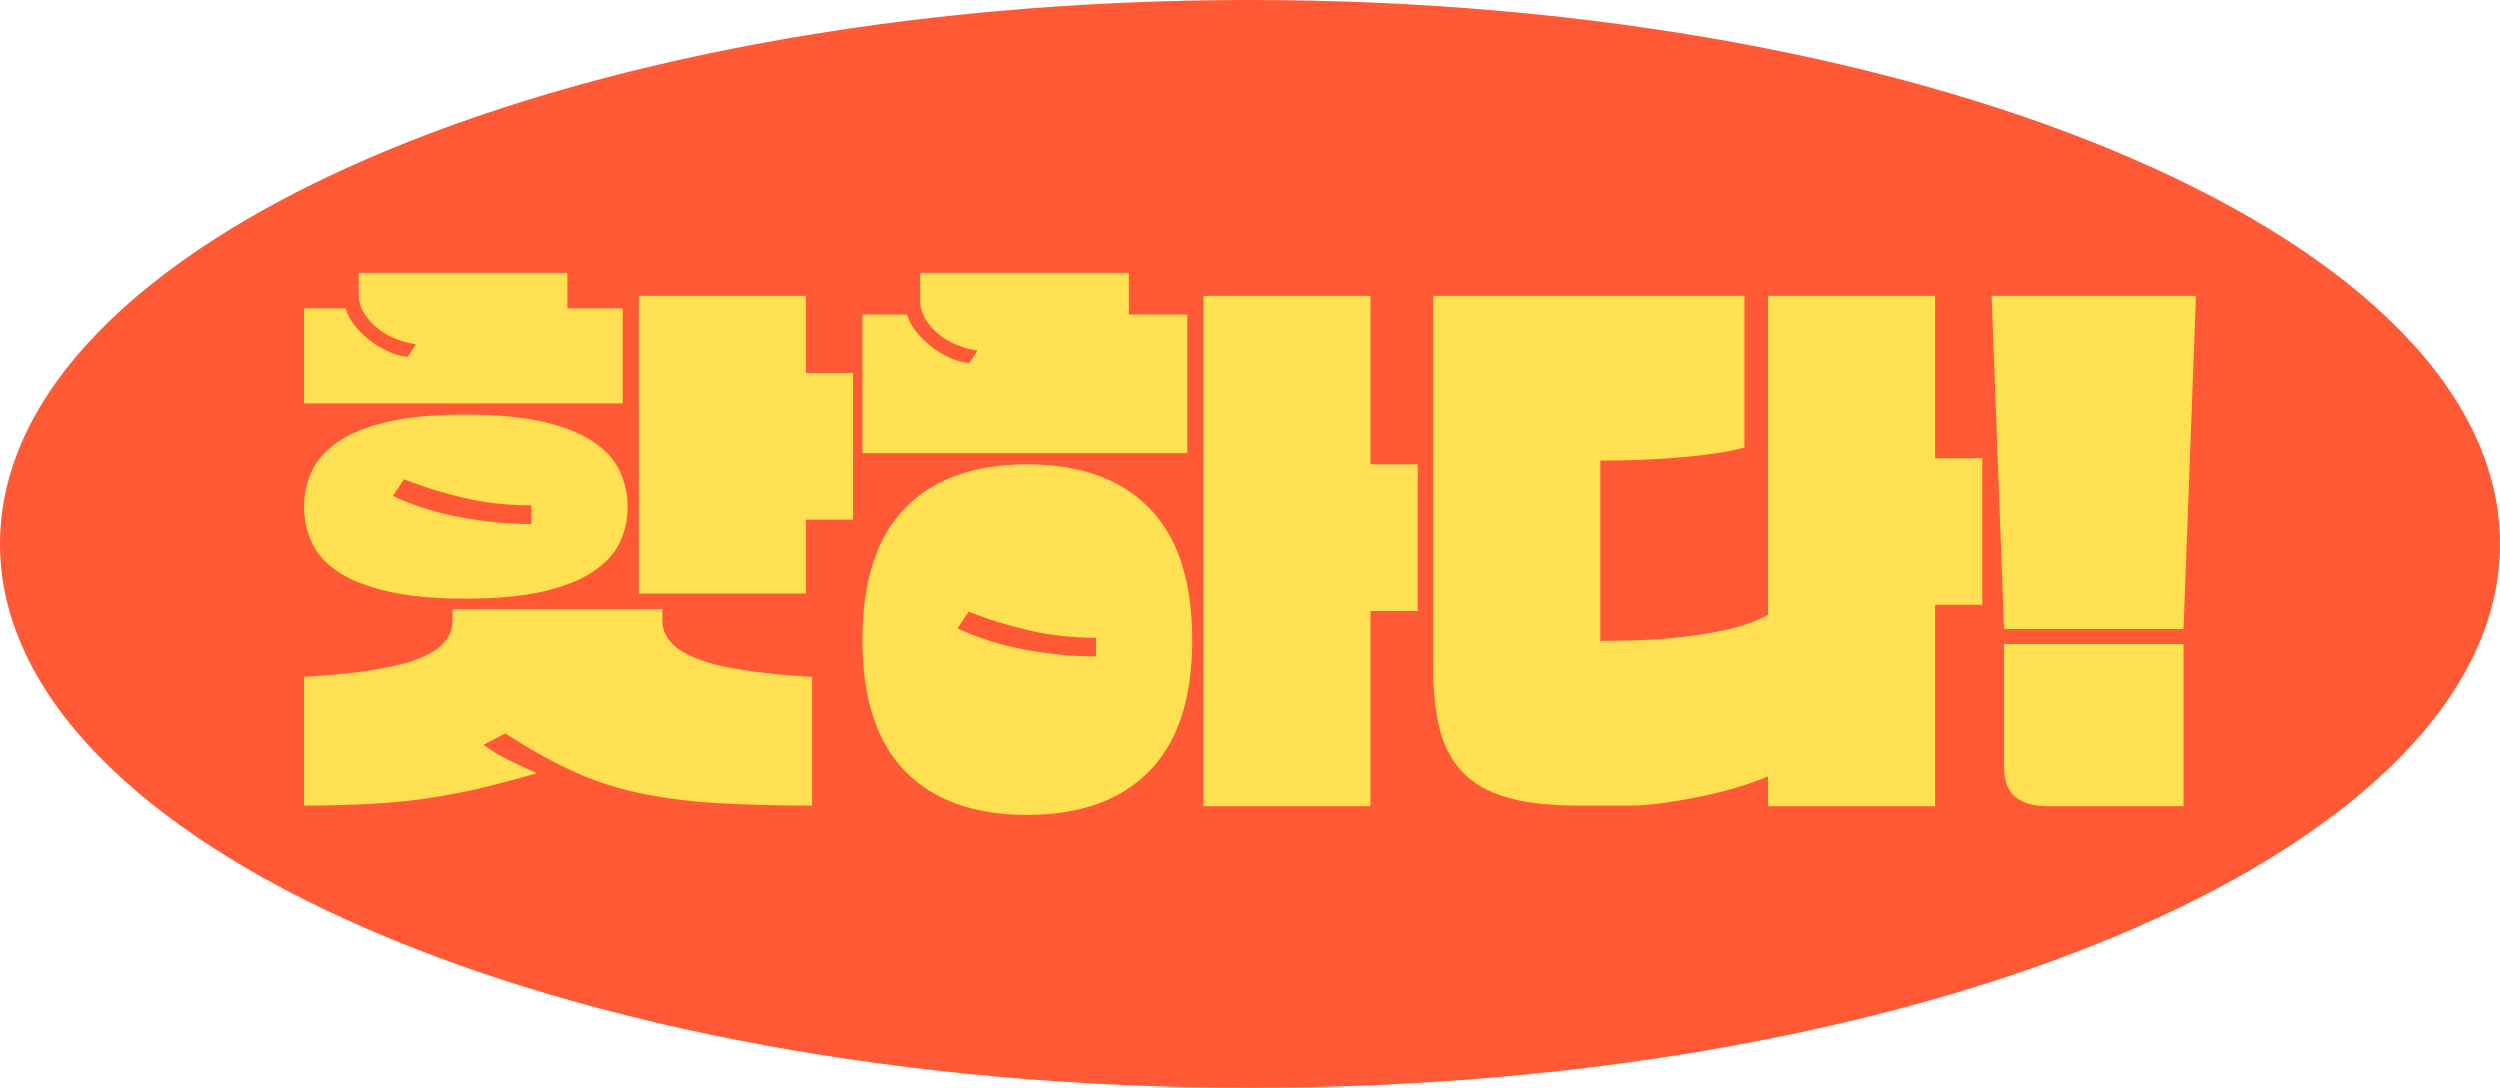 <svg width="655" height="285" viewBox="0 0 655 285" fill="none" xmlns="http://www.w3.org/2000/svg">
<g clip-path="url(#clip0_1109_7233)">
<path d="M327.5 285C508.373 285 655 221.201 655 142.5C655 63.799 508.373 0 327.5 0C146.627 0 0 63.799 0 142.5C0 221.201 146.627 285 327.5 285Z" fill="#FF5936"/>
<path d="M163.14 105.694H79.658V80.777H90.561C90.887 82.08 91.578 83.464 92.677 84.93C93.775 86.396 95.077 87.739 96.664 89.001C98.25 90.263 99.918 91.281 101.709 92.096C103.499 92.91 105.207 93.358 106.835 93.48L108.95 90.223C104.394 89.449 100.773 87.821 98.047 85.256C95.321 82.691 93.979 80.003 93.979 77.194V71.494H148.657V80.777H163.14V105.694ZM79.658 132.891C79.658 129.512 80.35 126.377 81.692 123.446C83.035 120.514 85.354 117.949 88.609 115.71C91.863 113.471 96.216 111.761 101.627 110.498C107.038 109.236 113.832 108.626 121.969 108.626C130.105 108.626 136.9 109.236 142.31 110.498C147.721 111.761 152.115 113.471 155.41 115.71C158.706 117.949 161.065 120.514 162.408 123.446C163.75 126.377 164.442 129.512 164.442 132.891C164.442 136.148 163.75 139.202 162.408 142.093C161.065 144.983 158.706 147.508 155.41 149.747C152.115 151.986 147.721 153.696 142.31 154.958C136.9 156.221 130.105 156.831 121.969 156.831C113.832 156.831 107.038 156.221 101.627 154.958C96.216 153.696 91.863 151.986 88.609 149.828C85.354 147.671 83.035 145.106 81.692 142.174C80.35 139.243 79.658 136.148 79.658 132.891ZM79.658 211.063V177.351C86.941 176.903 93.043 176.293 98.047 175.478C103.051 174.664 107.038 173.646 110.089 172.384C113.14 171.122 115.297 169.697 116.599 168.068C117.9 166.44 118.551 164.648 118.551 162.694V159.6H173.555V162.694C173.555 164.648 174.247 166.44 175.589 168.068C176.932 169.697 179.129 171.122 182.18 172.384C185.231 173.646 189.218 174.664 194.222 175.478C199.226 176.293 205.41 176.903 212.774 177.351V211.063C202.684 211.063 193.937 210.818 186.574 210.33C179.21 209.841 172.497 208.905 166.476 207.561C160.455 206.218 154.8 204.263 149.471 201.78C144.141 199.296 138.445 196.08 132.384 192.171L126.688 195.103C128.519 196.528 130.634 197.831 133.035 199.011C135.435 200.192 137.957 201.413 140.683 202.594C136.127 203.897 131.651 205.078 127.258 206.177C122.864 207.276 118.226 208.172 113.344 208.946C108.462 209.719 103.295 210.248 97.803 210.574C92.311 210.9 86.29 211.063 79.658 211.063ZM105.858 125.563L102.929 129.96C108.34 132.443 114.198 134.316 120.504 135.497C126.81 136.678 133.035 137.288 139.218 137.288V132.403C133.035 132.403 127.136 131.751 121.562 130.448C115.988 129.146 110.74 127.517 105.858 125.563ZM211.146 155.528H167.371V77.52H211.146V97.714H223.514V136.148H211.146V155.528Z" fill="#FFE053"/>
<path d="M311.064 118.723H225.955V82.406H237.672C237.997 83.708 238.689 85.093 239.787 86.558C240.886 88.024 242.188 89.368 243.774 90.63C245.361 91.892 247.029 92.91 248.819 93.724C250.609 94.538 252.318 94.986 253.945 95.108L256.061 91.851C251.504 91.078 247.883 89.449 245.158 86.884C242.432 84.319 241.089 81.632 241.089 78.823V71.494H295.767V82.406H311.064V118.723V118.723ZM225.955 167.743C225.955 152.312 229.657 140.79 237.102 133.136C244.547 125.481 255.206 121.654 269.079 121.654C282.952 121.654 293.652 125.481 301.138 133.136C308.623 140.79 312.366 152.312 312.366 167.743C312.366 182.929 308.623 194.37 301.138 202.024C293.652 209.678 282.952 213.506 269.079 213.506C255.206 213.506 244.547 209.678 237.102 202.024C229.657 194.37 225.955 182.929 225.955 167.743ZM253.782 160.251L250.853 164.648C256.264 167.132 262.122 169.005 268.428 170.186C274.734 171.366 280.959 171.977 287.143 171.977V167.091C280.959 167.091 275.06 166.44 269.486 165.137C263.913 163.834 258.664 162.206 253.782 160.251ZM359.071 211.226H315.295V77.52H359.071V121.654H371.438V160.088H359.071V211.226Z" fill="#FFE053"/>
<path d="M375.506 174.908V77.519H457.035V117.257C454.635 117.908 451.868 118.437 448.736 118.885C445.603 119.333 442.348 119.659 438.972 119.944C435.595 120.229 432.218 120.392 428.801 120.514C425.383 120.636 422.21 120.677 419.281 120.677V167.905C421.763 167.905 424.977 167.865 428.882 167.742C432.788 167.62 436.856 167.335 441.087 166.847C445.318 166.358 449.427 165.666 453.374 164.73C457.32 163.793 460.615 162.572 463.219 161.065V77.519H506.994V120.025H519.362V158.46H506.994V211.225H463.219V203.408C461.063 204.385 458.378 205.322 455.245 206.258C452.112 207.195 448.858 208.009 445.481 208.701C442.104 209.393 438.809 209.963 435.554 210.411C432.3 210.859 429.493 211.062 427.092 211.062H413.585C405.896 211.062 399.55 210.33 394.627 208.864C389.704 207.398 385.799 205.159 382.992 202.105C380.184 199.052 378.232 195.306 377.133 190.787C376.035 186.267 375.506 180.975 375.506 174.908Z" fill="#FFE053"/>
<path d="M572.087 164.811H525.057L521.803 77.519H575.342L572.087 164.811ZM572.087 211.225H536.611C532.909 211.225 530.061 210.452 528.068 208.864C526.075 207.276 525.057 204.589 525.057 200.802V168.72H572.087V211.225Z" fill="#FFE053"/>
</g>
<defs>
<clipPath id="clip0_1109_7233">
<rect width="655" height="285" fill="white"/>
</clipPath>
</defs>
</svg>
